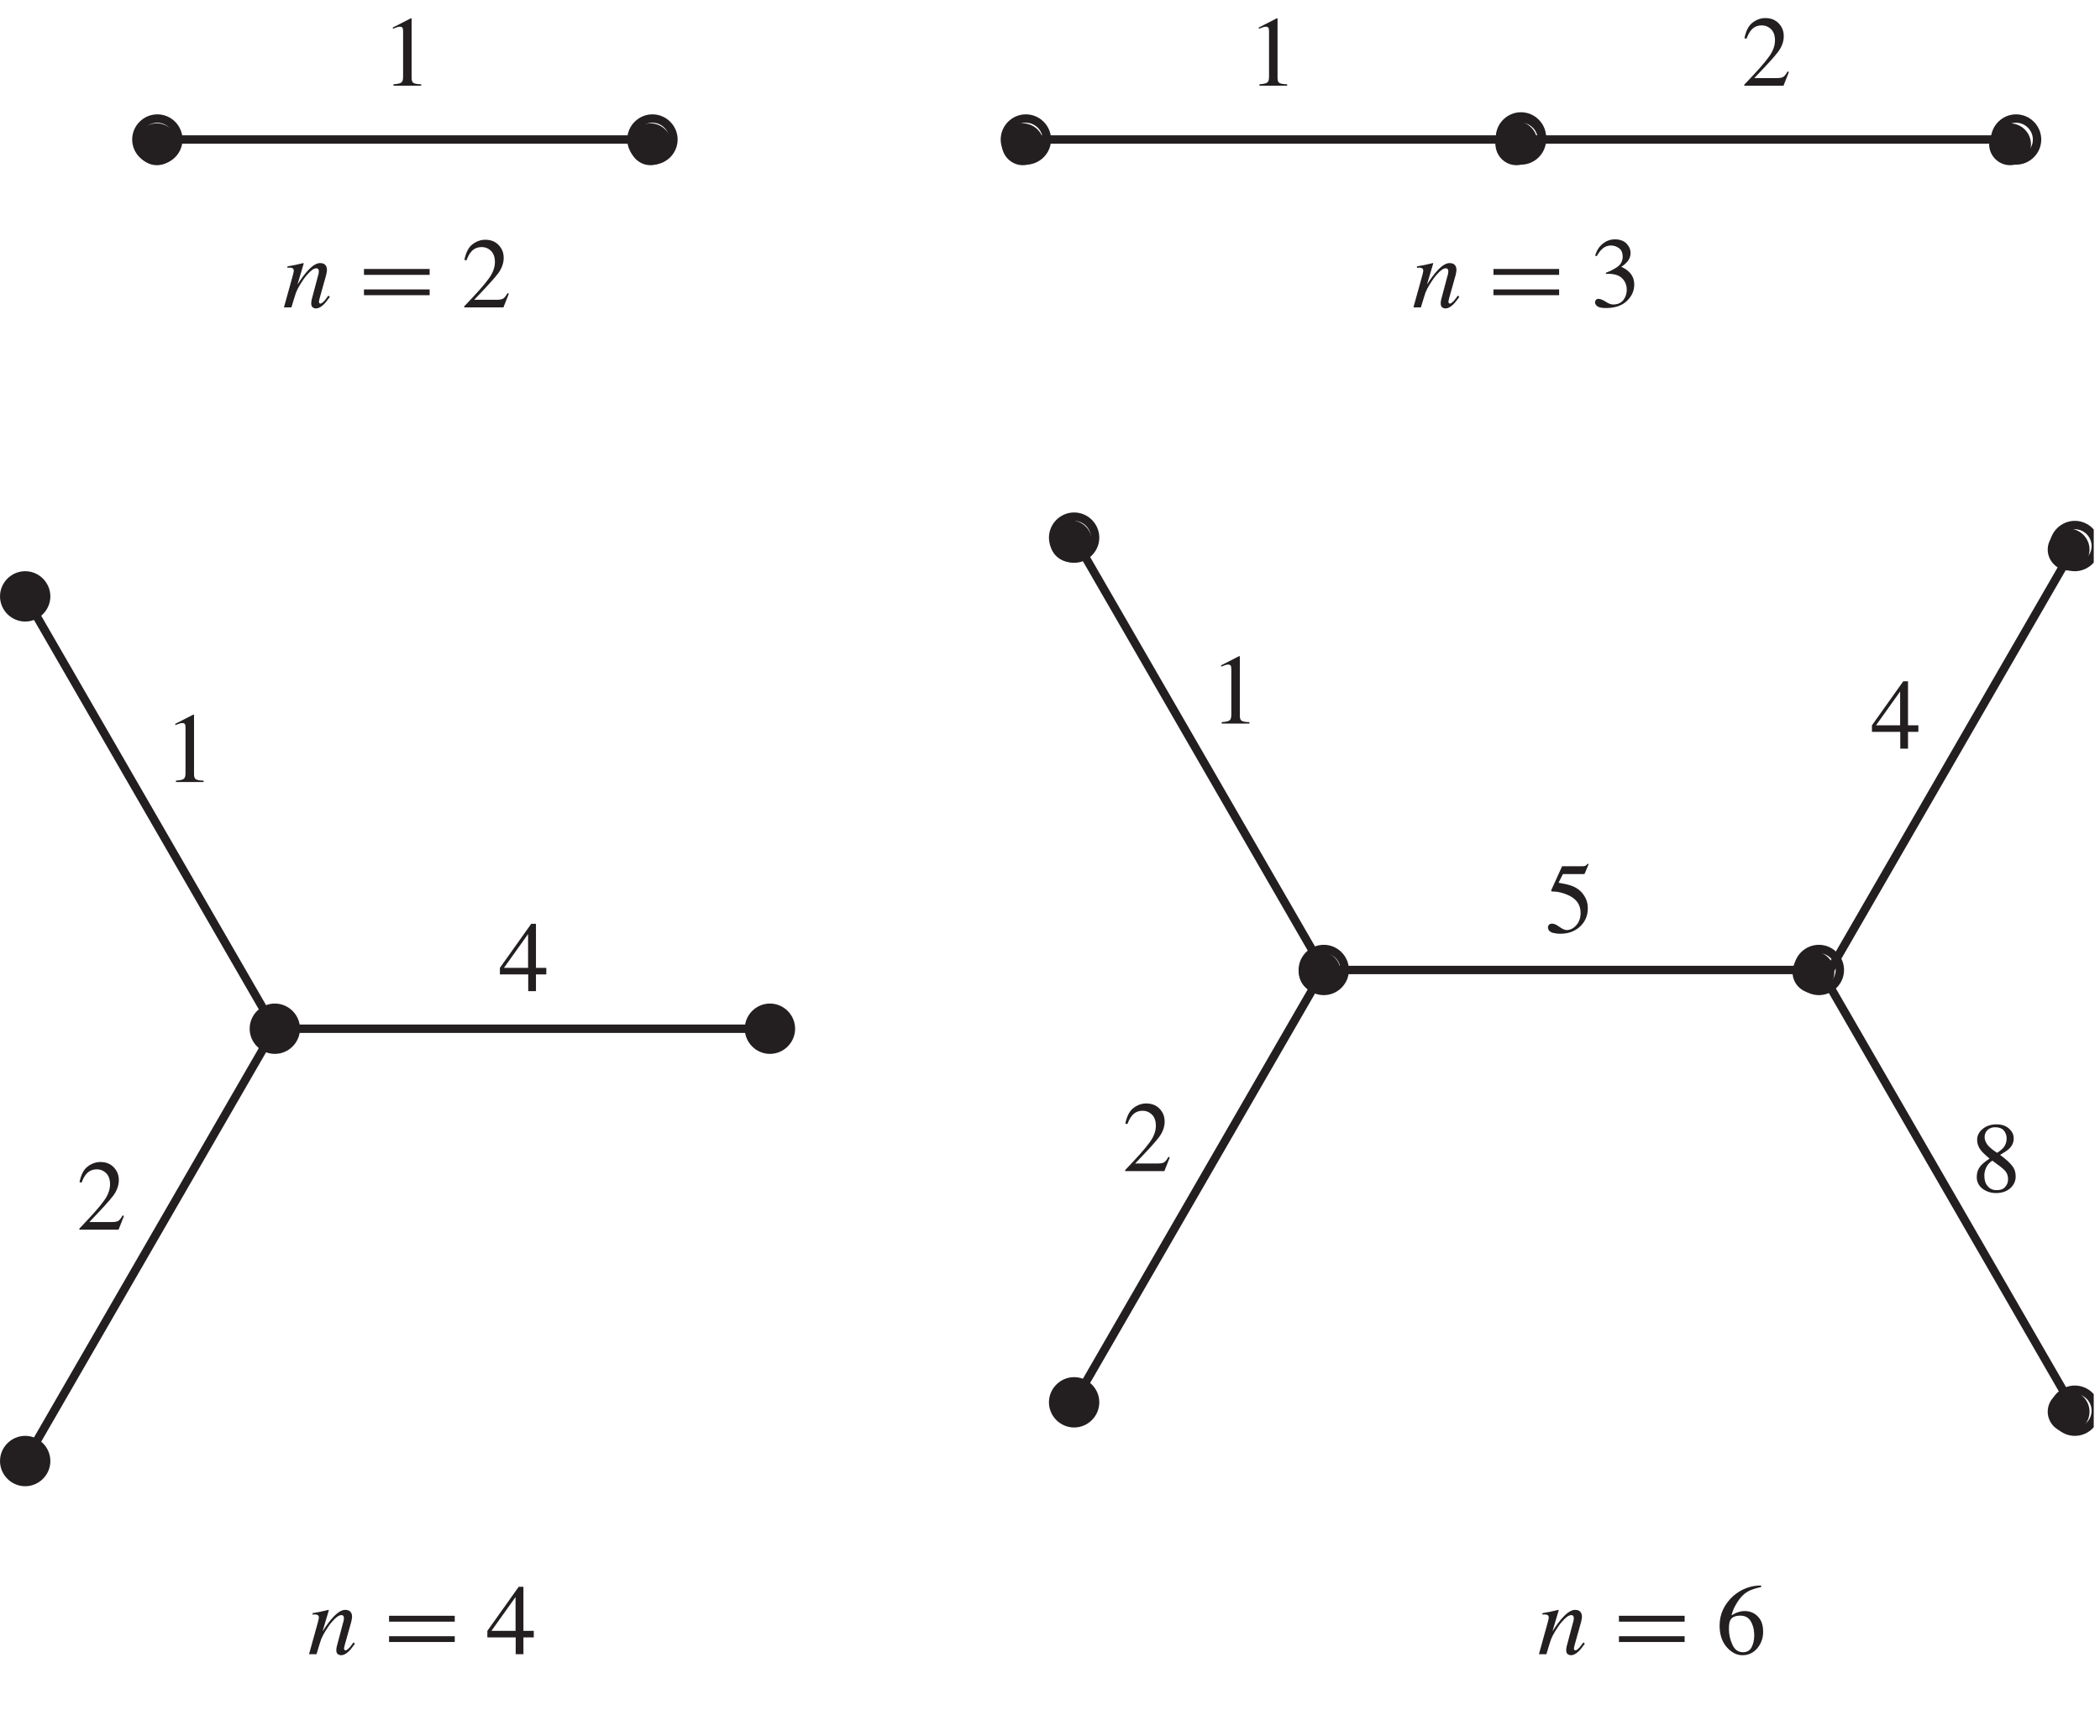 <?xml version="1.0" encoding="UTF-8"?>
<svg xmlns="http://www.w3.org/2000/svg" xmlns:xlink="http://www.w3.org/1999/xlink" width="250.25" height="206.92" viewBox="0 0 250.25 206.92">
<defs>
<g>
<g id="glyph-0-0">
<path d="M 8.391 0 L 8.391 -7.938 L 0.188 -7.938 L 0.188 0 Z M 1.281 -1.094 L 1.281 -6.844 L 7.297 -6.844 L 7.297 -1.094 Z M 1.281 -1.094 "/>
</g>
<g id="glyph-0-1">
<path d="M 3.547 -8.031 L 3.469 -8.031 L 1.328 -6.938 L 1.328 -6.781 C 1.469 -6.828 1.609 -6.891 1.781 -6.953 C 1.938 -7.016 2.078 -7.031 2.172 -7.031 C 2.328 -7.031 2.422 -6.984 2.484 -6.891 C 2.531 -6.797 2.547 -6.656 2.547 -6.469 L 2.547 -1.062 C 2.547 -0.703 2.484 -0.484 2.328 -0.375 C 2.188 -0.266 1.875 -0.203 1.406 -0.172 L 1.406 0 L 4.703 0 L 4.703 -0.172 C 4.266 -0.172 3.969 -0.234 3.812 -0.312 C 3.656 -0.391 3.562 -0.594 3.562 -0.891 L 3.562 -7.922 C 3.562 -7.953 3.562 -7.984 3.562 -7.984 C 3.562 -8 3.562 -8 3.547 -8.031 Z M 3.547 -8.031 "/>
</g>
<g id="glyph-0-2">
</g>
<g id="glyph-0-3">
<path d="M 0.359 0 L 5.031 0 L 5.672 -1.625 L 5.516 -1.703 C 5.328 -1.359 5.156 -1.141 5 -1.047 C 4.859 -0.953 4.594 -0.906 4.219 -0.906 L 1.547 -0.906 C 3 -2.422 3.969 -3.469 4.406 -4.062 C 4.844 -4.656 5.062 -5.281 5.062 -5.906 C 5.062 -6.516 4.859 -7.016 4.453 -7.438 C 4.047 -7.859 3.516 -8.062 2.859 -8.062 C 2.328 -8.062 1.812 -7.875 1.359 -7.531 C 0.891 -7.188 0.562 -6.562 0.375 -5.656 L 0.625 -5.609 C 0.797 -6.062 0.969 -6.375 1.156 -6.594 C 1.469 -6.984 1.906 -7.188 2.438 -7.188 C 2.875 -7.188 3.25 -7.031 3.562 -6.719 C 3.859 -6.422 4.016 -5.984 4.016 -5.406 C 4.016 -4.75 3.766 -4.078 3.25 -3.391 C 2.75 -2.688 1.781 -1.609 0.359 -0.125 Z M 0.359 0 "/>
</g>
<g id="glyph-0-4">
<path d="M 3.484 -2.781 L 0.609 -2.781 L 3.484 -6.812 Z M 0.125 -2.781 L 0.125 -2 L 3.5 -2 L 3.5 0 L 4.422 0 L 4.422 -2 L 5.656 -2 L 5.656 -2.781 L 4.422 -2.781 L 4.422 -8.031 L 3.859 -8.031 Z M 0.125 -2.781 "/>
</g>
<g id="glyph-0-5">
<path d="M 5.594 -2.656 C 5.594 -3.453 5.391 -4.062 4.969 -4.484 C 4.547 -4.922 4.016 -5.141 3.406 -5.141 C 3.094 -5.141 2.781 -5.078 2.453 -4.953 C 2.281 -4.891 2.078 -4.781 1.828 -4.625 C 1.922 -5.047 2.094 -5.484 2.344 -5.906 C 2.594 -6.344 2.859 -6.703 3.141 -6.984 C 3.422 -7.266 3.75 -7.484 4.094 -7.625 C 4.453 -7.781 4.875 -7.906 5.359 -8 L 5.344 -8.188 C 4.125 -8.188 3.016 -7.781 2.047 -6.953 C 0.953 -5.953 0.406 -4.781 0.406 -3.406 C 0.406 -2.344 0.688 -1.484 1.25 -0.844 C 1.812 -0.203 2.438 0.125 3.125 0.125 C 3.859 0.125 4.453 -0.172 4.922 -0.734 C 5.375 -1.297 5.594 -1.953 5.594 -2.656 Z M 4.531 -2.219 C 4.531 -1.688 4.422 -1.219 4.219 -0.828 C 4.016 -0.438 3.672 -0.234 3.203 -0.234 C 2.625 -0.234 2.188 -0.531 1.922 -1.156 C 1.641 -1.766 1.516 -2.375 1.516 -3 C 1.516 -3.5 1.562 -3.859 1.688 -4.062 C 1.875 -4.422 2.281 -4.594 2.891 -4.594 C 3.562 -4.594 4.016 -4.266 4.281 -3.594 C 4.453 -3.203 4.531 -2.734 4.531 -2.219 Z M 4.531 -2.219 "/>
</g>
<g id="glyph-0-6">
<path d="M 0.922 -1.016 C 0.781 -1.016 0.672 -0.969 0.609 -0.875 C 0.547 -0.797 0.516 -0.688 0.516 -0.594 C 0.516 -0.422 0.609 -0.281 0.797 -0.125 C 1 0.016 1.344 0.078 1.812 0.078 C 2.891 0.078 3.719 -0.203 4.312 -0.766 C 4.891 -1.328 5.188 -1.969 5.188 -2.719 C 5.188 -3.344 4.969 -3.859 4.531 -4.266 C 4.312 -4.469 4.016 -4.672 3.641 -4.828 C 3.969 -5.047 4.188 -5.25 4.344 -5.422 C 4.625 -5.75 4.75 -6.094 4.75 -6.469 C 4.75 -6.906 4.578 -7.281 4.266 -7.609 C 3.938 -7.938 3.469 -8.109 2.891 -8.109 C 2.328 -8.109 1.828 -7.922 1.406 -7.562 C 0.984 -7.219 0.688 -6.734 0.531 -6.156 L 0.719 -6.109 C 0.922 -6.469 1.109 -6.719 1.297 -6.891 C 1.609 -7.219 2 -7.375 2.422 -7.375 C 2.781 -7.375 3.109 -7.266 3.406 -7.031 C 3.672 -6.828 3.812 -6.484 3.812 -6.062 C 3.812 -5.594 3.641 -5.203 3.281 -4.906 C 2.922 -4.625 2.422 -4.359 1.812 -4.125 L 1.812 -3.984 C 1.875 -3.984 1.938 -4 1.984 -4 C 2.031 -4 2.078 -4 2.125 -4 C 3 -4 3.609 -3.734 3.969 -3.203 C 4.188 -2.891 4.297 -2.516 4.297 -2.094 C 4.297 -1.656 4.172 -1.266 3.906 -0.891 C 3.625 -0.531 3.219 -0.344 2.672 -0.344 C 2.422 -0.344 2.125 -0.453 1.766 -0.688 C 1.422 -0.906 1.141 -1.016 0.922 -1.016 Z M 0.922 -1.016 "/>
</g>
<g id="glyph-0-7">
<path d="M 0.891 -1.078 C 0.719 -1.078 0.594 -1.031 0.516 -0.953 C 0.438 -0.859 0.391 -0.75 0.391 -0.641 C 0.391 -0.328 0.578 -0.109 0.969 0.016 C 1.203 0.078 1.516 0.125 1.891 0.125 C 2.844 0.125 3.609 -0.172 4.219 -0.734 C 4.828 -1.312 5.141 -2.031 5.141 -2.891 C 5.141 -3.281 5.078 -3.641 4.938 -3.984 C 4.781 -4.328 4.578 -4.641 4.297 -4.922 C 3.969 -5.234 3.562 -5.484 3.062 -5.641 C 2.781 -5.734 2.312 -5.844 1.656 -5.953 L 2.172 -6.984 L 4.422 -6.984 C 4.516 -6.984 4.578 -6.984 4.656 -6.984 C 4.734 -7 4.766 -7.031 4.781 -7.062 L 5.234 -8.156 L 5.141 -8.234 C 5.031 -8.109 4.938 -8.031 4.875 -7.984 C 4.797 -7.953 4.703 -7.922 4.578 -7.922 L 2.078 -7.922 L 0.812 -5.125 C 0.797 -5.094 0.797 -5.094 0.797 -5.062 C 0.781 -5.031 0.781 -5.016 0.766 -4.984 C 0.797 -4.938 0.828 -4.922 0.844 -4.922 C 0.875 -4.906 0.922 -4.906 1 -4.906 C 1.516 -4.906 2.078 -4.781 2.672 -4.531 C 3.75 -4.094 4.281 -3.375 4.281 -2.359 C 4.281 -1.781 4.125 -1.297 3.781 -0.906 C 3.453 -0.516 3.047 -0.312 2.609 -0.312 C 2.406 -0.312 2.125 -0.438 1.766 -0.688 C 1.406 -0.953 1.125 -1.078 0.891 -1.078 Z M 0.891 -1.078 "/>
</g>
<g id="glyph-0-8">
<path d="M 3 -0.219 C 2.578 -0.219 2.219 -0.375 1.953 -0.688 C 1.672 -1 1.547 -1.422 1.547 -1.953 C 1.547 -2.266 1.609 -2.578 1.766 -2.922 C 1.922 -3.25 2.172 -3.531 2.5 -3.734 C 3.25 -3.203 3.766 -2.812 4 -2.547 C 4.25 -2.281 4.375 -1.938 4.375 -1.516 C 4.375 -1.156 4.25 -0.844 4.016 -0.594 C 3.797 -0.328 3.453 -0.219 3 -0.219 Z M 3.078 -4.672 C 2.641 -4.938 2.266 -5.234 1.984 -5.547 C 1.719 -5.859 1.578 -6.203 1.578 -6.562 C 1.578 -6.875 1.703 -7.156 1.922 -7.391 C 2.172 -7.609 2.469 -7.719 2.828 -7.719 C 3.281 -7.719 3.625 -7.594 3.859 -7.344 C 4.078 -7.078 4.203 -6.766 4.203 -6.391 C 4.203 -5.969 4.078 -5.609 3.844 -5.312 C 3.703 -5.141 3.453 -4.922 3.078 -4.672 Z M 2.172 -3.984 C 1.656 -3.656 1.312 -3.344 1.094 -3.109 C 0.797 -2.734 0.641 -2.297 0.641 -1.797 C 0.641 -1.219 0.859 -0.766 1.312 -0.406 C 1.766 -0.062 2.312 0.125 2.938 0.125 C 3.656 0.125 4.219 -0.078 4.641 -0.453 C 5.062 -0.844 5.281 -1.297 5.281 -1.859 C 5.281 -2.359 5.141 -2.781 4.844 -3.141 C 4.562 -3.516 4.078 -3.938 3.422 -4.422 C 3.906 -4.703 4.266 -4.938 4.484 -5.141 C 4.859 -5.5 5.047 -5.906 5.047 -6.375 C 5.047 -6.812 4.875 -7.203 4.5 -7.547 C 4.125 -7.891 3.625 -8.062 3 -8.062 C 2.328 -8.062 1.766 -7.875 1.344 -7.516 C 0.906 -7.156 0.688 -6.719 0.688 -6.219 C 0.688 -5.75 0.844 -5.344 1.125 -4.984 C 1.312 -4.734 1.656 -4.406 2.172 -3.984 Z M 2.172 -3.984 "/>
</g>
<g id="glyph-1-0">
<path d="M 9.188 0 L 9.188 -7.797 L -0.109 -7.797 L -0.109 0 Z M 0.969 -1.078 L 0.969 -6.719 L 8.109 -6.719 L 8.109 -1.078 Z M 0.969 -1.078 "/>
</g>
<g id="glyph-1-1">
<path d="M 1.109 0 C 1.359 -0.844 1.547 -1.438 1.656 -1.766 C 1.781 -2.078 1.953 -2.406 2.156 -2.734 C 2.422 -3.172 2.688 -3.562 2.953 -3.859 C 3.406 -4.391 3.781 -4.656 4.062 -4.656 C 4.188 -4.656 4.266 -4.625 4.312 -4.547 C 4.359 -4.484 4.375 -4.406 4.375 -4.312 C 4.375 -4.266 4.375 -4.203 4.359 -4.094 C 4.344 -4 4.328 -3.875 4.266 -3.719 L 3.516 -0.891 C 3.5 -0.828 3.5 -0.766 3.484 -0.688 C 3.469 -0.609 3.469 -0.531 3.469 -0.484 C 3.469 -0.25 3.531 -0.078 3.656 0 C 3.766 0.078 3.906 0.125 4.031 0.125 C 4.328 0.125 4.625 -0.031 4.938 -0.328 C 5.125 -0.5 5.375 -0.812 5.688 -1.25 L 5.516 -1.406 C 5.234 -1 5.031 -0.75 4.891 -0.641 C 4.766 -0.516 4.656 -0.453 4.562 -0.453 C 4.5 -0.453 4.453 -0.484 4.422 -0.531 C 4.406 -0.578 4.391 -0.625 4.391 -0.688 C 4.391 -0.719 4.391 -0.781 4.422 -0.859 C 4.438 -0.953 4.453 -1.016 4.469 -1.078 L 5.25 -3.859 C 5.266 -3.984 5.297 -4.094 5.312 -4.188 C 5.344 -4.297 5.344 -4.391 5.344 -4.484 C 5.344 -4.828 5.219 -5.047 4.984 -5.188 C 4.859 -5.25 4.719 -5.281 4.531 -5.281 C 4.094 -5.281 3.594 -4.969 3.031 -4.344 C 2.703 -3.984 2.297 -3.453 1.828 -2.719 L 2.578 -5.234 C 2.578 -5.25 2.562 -5.266 2.531 -5.281 L 1.516 -5.047 C 1.375 -5.031 1.266 -5 1.156 -4.984 C 1.047 -4.969 0.875 -4.938 0.641 -4.891 L 0.641 -4.703 C 0.688 -4.719 0.734 -4.719 0.781 -4.734 C 0.828 -4.734 0.859 -4.734 0.906 -4.734 C 1.094 -4.734 1.219 -4.703 1.297 -4.625 C 1.359 -4.578 1.391 -4.484 1.391 -4.375 C 1.391 -4.297 1.375 -4.219 1.359 -4.172 C 1.359 -4.094 1.297 -3.906 1.219 -3.609 L 0.219 0 Z M 1.109 0 "/>
</g>
<g id="glyph-2-0">
<path d="M 5.25 0 L 5.25 -9.594 L 0.75 -9.594 L 0.75 0 Z M 1.5 -8.844 L 4.484 -8.844 L 4.484 -0.75 L 1.5 -0.75 Z M 1.5 -8.844 "/>
</g>
<g id="glyph-2-1">
<path d="M 8.609 -4.578 L 0.781 -4.578 L 0.781 -3.875 L 8.609 -3.875 Z M 8.609 -2.141 L 0.781 -2.141 L 0.781 -1.453 L 8.609 -1.453 Z M 8.609 -2.141 "/>
</g>
</g>
<clipPath id="clip-0">
<path clip-rule="nonzero" d="M 211 59 L 249.504 59 L 249.504 123 L 211 123 Z M 211 59 "/>
</clipPath>
<clipPath id="clip-1">
<path clip-rule="nonzero" d="M 244 63 L 249.504 63 L 249.504 68 L 244 68 Z M 244 63 "/>
</clipPath>
<clipPath id="clip-2">
<path clip-rule="nonzero" d="M 238 57 L 249.504 57 L 249.504 74 L 238 74 Z M 238 57 "/>
</clipPath>
<clipPath id="clip-3">
<path clip-rule="nonzero" d="M 211 111 L 249.504 111 L 249.504 175 L 211 175 Z M 211 111 "/>
</clipPath>
<clipPath id="clip-4">
<path clip-rule="nonzero" d="M 244 165 L 249.504 165 L 249.504 171 L 244 171 Z M 244 165 "/>
</clipPath>
<clipPath id="clip-5">
<path clip-rule="nonzero" d="M 238 160 L 249.504 160 L 249.504 177 L 238 177 Z M 238 160 "/>
</clipPath>
</defs>
<path fill="none" stroke-width="10" stroke-linecap="square" stroke-linejoin="miter" stroke="rgb(13.73%, 12.16%, 12.549%)" stroke-opacity="1" stroke-miterlimit="4" d="M 182.498 1899.432 L 782.494 1899.432 " transform="matrix(0.1, 0, 0, -0.1, -0, 206.571)"/>
<path fill-rule="evenodd" fill="rgb(13.73%, 12.16%, 12.549%)" fill-opacity="1" d="M 21.188 17.195 C 21.188 18.562 20.062 19.688 18.695 19.688 C 17.328 19.688 16.203 18.562 16.203 17.195 C 16.203 15.828 17.328 14.703 18.695 14.703 C 20.062 14.703 21.188 15.828 21.188 17.195 "/>
<path fill="none" stroke-width="10" stroke-linecap="butt" stroke-linejoin="miter" stroke="rgb(13.73%, 12.16%, 12.549%)" stroke-opacity="1" stroke-miterlimit="4" d="M 212.51 1899.432 C 212.51 1885.719 201.226 1874.436 187.513 1874.436 C 173.801 1874.436 162.517 1885.719 162.517 1899.432 C 162.517 1913.145 173.801 1924.429 187.513 1924.429 C 201.226 1924.429 212.51 1913.145 212.51 1899.432 Z M 212.51 1899.432 " transform="matrix(0.1, 0, 0, -0.1, -0, 206.571)"/>
<path fill-rule="evenodd" fill="rgb(13.73%, 12.16%, 12.549%)" fill-opacity="1" d="M 80.012 17.195 C 80.012 18.562 78.887 19.688 77.52 19.688 C 76.148 19.688 75.023 18.562 75.023 17.195 C 75.023 15.828 76.148 14.703 77.52 14.703 C 78.887 14.703 80.012 15.828 80.012 17.195 "/>
<path fill="none" stroke-width="10" stroke-linecap="butt" stroke-linejoin="miter" stroke="rgb(13.73%, 12.16%, 12.549%)" stroke-opacity="1" stroke-miterlimit="4" d="M 802.515 1899.432 C 802.515 1885.719 791.231 1874.436 777.519 1874.436 C 763.767 1874.436 752.483 1885.719 752.483 1899.432 C 752.483 1913.145 763.767 1924.429 777.519 1924.429 C 791.231 1924.429 802.515 1913.145 802.515 1899.432 Z M 802.515 1899.432 " transform="matrix(0.1, 0, 0, -0.1, -0, 206.571)"/>
<g fill="rgb(13.73%, 12.16%, 12.549%)" fill-opacity="1">
<use xlink:href="#glyph-0-1" x="45.489" y="10.215"/>
</g>
<g fill="rgb(13.73%, 12.16%, 12.549%)" fill-opacity="1">
<use xlink:href="#glyph-1-1" x="33.618" y="36.636"/>
</g>
<g fill="rgb(13.73%, 12.16%, 12.549%)" fill-opacity="1">
<use xlink:href="#glyph-0-2" x="39.6" y="36.636"/>
</g>
<g fill="rgb(13.73%, 12.16%, 12.549%)" fill-opacity="1">
<use xlink:href="#glyph-2-1" x="42.591" y="36.636"/>
</g>
<g fill="rgb(13.73%, 12.16%, 12.549%)" fill-opacity="1">
<use xlink:href="#glyph-0-2" x="51.971" y="36.636"/>
<use xlink:href="#glyph-0-3" x="54.962" y="36.636"/>
</g>
<g fill="rgb(13.73%, 12.16%, 12.549%)" fill-opacity="1">
<use xlink:href="#glyph-1-1" x="36.609" y="197.155"/>
</g>
<g fill="rgb(13.73%, 12.16%, 12.549%)" fill-opacity="1">
<use xlink:href="#glyph-0-2" x="42.591" y="197.155"/>
</g>
<g fill="rgb(13.73%, 12.16%, 12.549%)" fill-opacity="1">
<use xlink:href="#glyph-2-1" x="45.582" y="197.155"/>
</g>
<g fill="rgb(13.73%, 12.16%, 12.549%)" fill-opacity="1">
<use xlink:href="#glyph-0-2" x="54.962" y="197.155"/>
<use xlink:href="#glyph-0-4" x="57.953" y="197.155"/>
</g>
<g fill="rgb(13.73%, 12.16%, 12.549%)" fill-opacity="1">
<use xlink:href="#glyph-1-1" x="183.17" y="197.155"/>
</g>
<g fill="rgb(13.73%, 12.16%, 12.549%)" fill-opacity="1">
<use xlink:href="#glyph-0-2" x="189.152" y="197.155"/>
</g>
<g fill="rgb(13.73%, 12.16%, 12.549%)" fill-opacity="1">
<use xlink:href="#glyph-2-1" x="192.143" y="197.155"/>
</g>
<g fill="rgb(13.73%, 12.16%, 12.549%)" fill-opacity="1">
<use xlink:href="#glyph-0-2" x="201.523" y="197.155"/>
<use xlink:href="#glyph-0-5" x="204.514" y="197.155"/>
</g>
<g fill="rgb(13.73%, 12.16%, 12.549%)" fill-opacity="1">
<use xlink:href="#glyph-1-1" x="168.215" y="36.636"/>
</g>
<g fill="rgb(13.73%, 12.16%, 12.549%)" fill-opacity="1">
<use xlink:href="#glyph-0-2" x="174.197" y="36.636"/>
</g>
<g fill="rgb(13.73%, 12.16%, 12.549%)" fill-opacity="1">
<use xlink:href="#glyph-2-1" x="177.188" y="36.636"/>
</g>
<g fill="rgb(13.73%, 12.16%, 12.549%)" fill-opacity="1">
<use xlink:href="#glyph-0-2" x="186.568" y="36.636"/>
<use xlink:href="#glyph-0-6" x="189.559" y="36.636"/>
</g>
<path fill="none" stroke-width="10" stroke-linecap="square" stroke-linejoin="miter" stroke="rgb(13.73%, 12.16%, 12.549%)" stroke-opacity="1" stroke-miterlimit="4" d="M 1217.505 1899.432 L 2410.014 1899.432 " transform="matrix(0.1, 0, 0, -0.1, -0, 206.571)"/>
<path fill-rule="evenodd" fill="rgb(13.73%, 12.16%, 12.549%)" fill-opacity="1" d="M 124.379 17.195 C 124.379 18.562 123.254 19.688 121.883 19.688 C 120.516 19.688 119.391 18.562 119.391 17.195 C 119.391 15.828 120.516 14.703 121.883 14.703 C 123.254 14.703 124.379 15.828 124.379 17.195 "/>
<path fill="none" stroke-width="10" stroke-linecap="butt" stroke-linejoin="miter" stroke="rgb(13.73%, 12.16%, 12.549%)" stroke-opacity="1" stroke-miterlimit="4" d="M 1247.517 1899.432 C 1247.517 1885.719 1236.233 1874.436 1222.481 1874.436 C 1208.768 1874.436 1197.484 1885.719 1197.484 1899.432 C 1197.484 1913.145 1208.768 1924.429 1222.481 1924.429 C 1236.233 1924.429 1247.517 1913.145 1247.517 1899.432 Z M 1247.517 1899.432 " transform="matrix(0.1, 0, 0, -0.1, -0, 206.571)"/>
<path fill-rule="evenodd" fill="rgb(13.73%, 12.16%, 12.549%)" fill-opacity="1" d="M 183.199 17.195 C 183.199 18.562 182.074 19.688 180.707 19.688 C 179.34 19.688 178.215 18.562 178.215 17.195 C 178.215 15.828 179.34 14.703 180.707 14.703 C 182.074 14.703 183.199 15.828 183.199 17.195 "/>
<path fill="none" stroke-width="10" stroke-linecap="butt" stroke-linejoin="miter" stroke="rgb(13.73%, 12.16%, 12.549%)" stroke-opacity="1" stroke-miterlimit="4" d="M 1837.483 1899.432 C 1837.483 1885.719 1826.199 1874.436 1812.486 1874.436 C 1798.773 1874.436 1787.49 1885.719 1787.49 1899.432 C 1787.49 1913.145 1798.773 1924.429 1812.486 1924.429 C 1826.199 1924.429 1837.483 1913.145 1837.483 1899.432 Z M 1837.483 1899.432 " transform="matrix(0.1, 0, 0, -0.1, -0, 206.571)"/>
<path fill-rule="evenodd" fill="rgb(13.73%, 12.16%, 12.549%)" fill-opacity="1" d="M 242.023 17.195 C 242.023 18.562 240.898 19.688 239.531 19.688 C 238.164 19.688 237.039 18.562 237.039 17.195 C 237.039 15.828 238.164 14.703 239.531 14.703 C 240.898 14.703 242.023 15.828 242.023 17.195 "/>
<path fill="none" stroke-width="10" stroke-linecap="butt" stroke-linejoin="miter" stroke="rgb(13.73%, 12.16%, 12.549%)" stroke-opacity="1" stroke-miterlimit="4" d="M 2427.488 1899.432 C 2427.488 1885.719 2416.204 1874.436 2402.491 1874.436 C 2388.778 1874.436 2377.495 1885.719 2377.495 1899.432 C 2377.495 1913.145 2388.778 1924.429 2402.491 1924.429 C 2416.204 1924.429 2427.488 1913.145 2427.488 1899.432 Z M 2427.488 1899.432 " transform="matrix(0.1, 0, 0, -0.1, -0, 206.571)"/>
<path fill-rule="evenodd" fill="rgb(13.73%, 12.16%, 12.549%)" fill-opacity="1" d="M 183.199 16.945 C 183.199 18.312 182.074 19.438 180.707 19.438 C 179.34 19.438 178.215 18.312 178.215 16.945 C 178.215 15.578 179.34 14.453 180.707 14.453 C 182.074 14.453 183.199 15.578 183.199 16.945 "/>
<path fill="none" stroke-width="10" stroke-linecap="butt" stroke-linejoin="miter" stroke="rgb(13.73%, 12.16%, 12.549%)" stroke-opacity="1" stroke-miterlimit="4" d="M 1837.483 1901.94 C 1837.483 1888.227 1826.199 1876.943 1812.486 1876.943 C 1798.773 1876.943 1787.49 1888.227 1787.49 1901.94 C 1787.49 1915.653 1798.773 1926.936 1812.486 1926.936 C 1826.199 1926.936 1837.483 1915.653 1837.483 1901.94 Z M 1837.483 1901.94 " transform="matrix(0.1, 0, 0, -0.1, -0, 206.571)"/>
<g fill="rgb(13.73%, 12.16%, 12.549%)" fill-opacity="1">
<use xlink:href="#glyph-0-1" x="148.679" y="10.215"/>
</g>
<g fill="rgb(13.73%, 12.16%, 12.549%)" fill-opacity="1">
<use xlink:href="#glyph-0-3" x="207.503" y="10.215"/>
</g>
<path fill="none" stroke-width="10" stroke-linecap="square" stroke-linejoin="miter" stroke="rgb(13.73%, 12.16%, 12.549%)" stroke-opacity="1" stroke-miterlimit="4" d="M 322.487 839.625 L 922.483 839.625 " transform="matrix(0.1, 0, 0, -0.1, -0, 206.571)"/>
<path fill-rule="evenodd" fill="rgb(13.73%, 12.16%, 12.549%)" fill-opacity="1" d="M 35.145 122.859 C 35.145 124.227 34.02 125.352 32.652 125.352 C 31.285 125.352 30.16 124.227 30.16 122.859 C 30.16 121.492 31.285 120.367 32.652 120.367 C 34.02 120.367 35.145 121.492 35.145 122.859 "/>
<path fill="none" stroke-width="10" stroke-linecap="butt" stroke-linejoin="miter" stroke="rgb(13.73%, 12.16%, 12.549%)" stroke-opacity="1" stroke-miterlimit="4" d="M 352.499 839.625 C 352.499 825.912 341.215 814.628 327.502 814.628 C 313.789 814.628 302.505 825.912 302.505 839.625 C 302.505 853.338 313.789 864.621 327.502 864.621 C 341.215 864.621 352.499 853.338 352.499 839.625 Z M 352.499 839.625 " transform="matrix(0.1, 0, 0, -0.1, -0, 206.571)"/>
<path fill-rule="evenodd" fill="rgb(13.73%, 12.16%, 12.549%)" fill-opacity="1" d="M 93.969 122.859 C 93.969 124.227 92.844 125.352 91.477 125.352 C 90.109 125.352 88.984 124.227 88.984 122.859 C 88.984 121.492 90.109 120.367 91.477 120.367 C 92.844 120.367 93.969 121.492 93.969 122.859 "/>
<path fill="none" stroke-width="10" stroke-linecap="butt" stroke-linejoin="miter" stroke="rgb(13.73%, 12.16%, 12.549%)" stroke-opacity="1" stroke-miterlimit="4" d="M 942.504 839.625 C 942.504 825.912 931.22 814.628 917.507 814.628 C 903.794 814.628 892.511 825.912 892.511 839.625 C 892.511 853.338 903.794 864.621 917.507 864.621 C 931.22 864.621 942.504 853.338 942.504 839.625 Z M 942.504 839.625 " transform="matrix(0.1, 0, 0, -0.1, -0, 206.571)"/>
<path fill="none" stroke-width="10" stroke-linecap="square" stroke-linejoin="miter" stroke="rgb(13.73%, 12.16%, 12.549%)" stroke-opacity="1" stroke-miterlimit="4" d="M 27.504 1359.263 L 327.502 839.625 " transform="matrix(0.1, 0, 0, -0.1, -0, 206.571)"/>
<path fill-rule="evenodd" fill="rgb(13.73%, 12.16%, 12.549%)" fill-opacity="1" d="M 5.484 71.484 C 5.484 72.852 4.359 73.977 2.992 73.977 C 1.625 73.977 0.5 72.852 0.5 71.484 C 0.5 70.117 1.625 68.992 2.992 68.992 C 4.359 68.992 5.484 70.117 5.484 71.484 "/>
<path fill="none" stroke-width="10" stroke-linecap="butt" stroke-linejoin="miter" stroke="rgb(13.73%, 12.16%, 12.549%)" stroke-opacity="1" stroke-miterlimit="4" d="M 55.008 1354.915 C 55.008 1341.202 43.724 1329.918 30.012 1329.918 C 16.299 1329.918 5.015 1341.202 5.015 1354.915 C 5.015 1368.627 16.299 1379.911 30.012 1379.911 C 43.724 1379.911 55.008 1368.627 55.008 1354.915 Z M 55.008 1354.915 " transform="matrix(0.1, 0, 0, -0.1, -0, 206.571)"/>
<path fill="none" stroke-width="10" stroke-linecap="square" stroke-linejoin="miter" stroke="rgb(13.73%, 12.16%, 12.549%)" stroke-opacity="1" stroke-miterlimit="4" d="M 27.504 320.025 L 327.502 839.625 " transform="matrix(0.1, 0, 0, -0.1, -0, 206.571)"/>
<path fill-rule="evenodd" fill="rgb(13.73%, 12.16%, 12.549%)" fill-opacity="1" d="M 5.484 174.234 C 5.484 175.602 4.359 176.727 2.992 176.727 C 1.625 176.727 0.5 175.602 0.5 174.234 C 0.5 172.863 1.625 171.738 2.992 171.738 C 4.359 171.738 5.484 172.863 5.484 174.234 "/>
<path fill="none" stroke-width="10" stroke-linecap="butt" stroke-linejoin="miter" stroke="rgb(13.73%, 12.16%, 12.549%)" stroke-opacity="1" stroke-miterlimit="4" d="M 55.008 324.335 C 55.008 310.622 43.724 299.339 30.012 299.339 C 16.299 299.339 5.015 310.622 5.015 324.335 C 5.015 338.087 16.299 349.371 30.012 349.371 C 43.724 349.371 55.008 338.087 55.008 324.335 Z M 55.008 324.335 " transform="matrix(0.1, 0, 0, -0.1, -0, 206.571)"/>
<g fill="rgb(13.73%, 12.16%, 12.549%)" fill-opacity="1">
<use xlink:href="#glyph-0-1" x="19.559" y="93.209"/>
</g>
<g fill="rgb(13.73%, 12.16%, 12.549%)" fill-opacity="1">
<use xlink:href="#glyph-0-3" x="9.098" y="146.557"/>
</g>
<g fill="rgb(13.73%, 12.16%, 12.549%)" fill-opacity="1">
<use xlink:href="#glyph-0-4" x="59.447" y="118.134"/>
</g>
<path fill="none" stroke-width="10" stroke-linecap="square" stroke-linejoin="miter" stroke="rgb(13.73%, 12.16%, 12.549%)" stroke-opacity="1" stroke-miterlimit="4" d="M 1572.511 909.639 L 2172.507 909.639 " transform="matrix(0.1, 0, 0, -0.1, -0, 206.571)"/>
<path fill-rule="evenodd" fill="rgb(13.73%, 12.16%, 12.549%)" fill-opacity="1" d="M 159.77 115.879 C 159.77 117.246 158.645 118.371 157.277 118.371 C 155.91 118.371 154.785 117.246 154.785 115.879 C 154.785 114.512 155.91 113.387 157.277 113.387 C 158.645 113.387 159.77 114.512 159.77 115.879 "/>
<path fill="none" stroke-width="10" stroke-linecap="butt" stroke-linejoin="miter" stroke="rgb(13.73%, 12.16%, 12.549%)" stroke-opacity="1" stroke-miterlimit="4" d="M 1602.484 909.639 C 1602.484 895.926 1591.2 884.642 1577.487 884.642 C 1563.774 884.642 1552.49 895.926 1552.49 909.639 C 1552.49 923.352 1563.774 934.635 1577.487 934.635 C 1591.2 934.635 1602.484 923.352 1602.484 909.639 Z M 1602.484 909.639 " transform="matrix(0.1, 0, 0, -0.1, -0, 206.571)"/>
<path fill-rule="evenodd" fill="rgb(13.73%, 12.16%, 12.549%)" fill-opacity="1" d="M 218.594 115.879 C 218.594 117.246 217.469 118.371 216.102 118.371 C 214.734 118.371 213.609 117.246 213.609 115.879 C 213.609 114.512 214.734 113.387 216.102 113.387 C 217.469 113.387 218.594 114.512 218.594 115.879 "/>
<path fill="none" stroke-width="10" stroke-linecap="butt" stroke-linejoin="miter" stroke="rgb(13.73%, 12.16%, 12.549%)" stroke-opacity="1" stroke-miterlimit="4" d="M 2192.489 909.639 C 2192.489 895.926 2181.205 884.642 2167.492 884.642 C 2153.779 884.642 2142.496 895.926 2142.496 909.639 C 2142.496 923.352 2153.779 934.635 2167.492 934.635 C 2181.205 934.635 2192.489 923.352 2192.489 909.639 Z M 2192.489 909.639 " transform="matrix(0.1, 0, 0, -0.1, -0, 206.571)"/>
<path fill="none" stroke-width="10" stroke-linecap="square" stroke-linejoin="miter" stroke="rgb(13.73%, 12.16%, 12.549%)" stroke-opacity="1" stroke-miterlimit="4" d="M 1277.489 1429.238 L 1577.487 909.639 " transform="matrix(0.1, 0, 0, -0.1, -0, 206.571)"/>
<path fill-rule="evenodd" fill="rgb(13.73%, 12.16%, 12.549%)" fill-opacity="1" d="M 130.109 64.504 C 130.109 65.871 128.984 66.996 127.617 66.996 C 126.25 66.996 125.125 65.871 125.125 64.504 C 125.125 63.137 126.25 62.012 127.617 62.012 C 128.984 62.012 130.109 63.137 130.109 64.504 "/>
<path fill="none" stroke-width="10" stroke-linecap="butt" stroke-linejoin="miter" stroke="rgb(13.73%, 12.16%, 12.549%)" stroke-opacity="1" stroke-miterlimit="4" d="M 1304.993 1424.928 C 1304.993 1411.216 1293.709 1399.932 1279.997 1399.932 C 1266.284 1399.932 1255 1411.216 1255 1424.928 C 1255 1438.641 1266.284 1449.925 1279.997 1449.925 C 1293.709 1449.925 1304.993 1438.641 1304.993 1424.928 Z M 1304.993 1424.928 " transform="matrix(0.1, 0, 0, -0.1, -0, 206.571)"/>
<path fill="none" stroke-width="10" stroke-linecap="square" stroke-linejoin="miter" stroke="rgb(13.73%, 12.16%, 12.549%)" stroke-opacity="1" stroke-miterlimit="4" d="M 1277.489 390.039 L 1577.487 909.639 " transform="matrix(0.1, 0, 0, -0.1, -0, 206.571)"/>
<path fill-rule="evenodd" fill="rgb(13.73%, 12.16%, 12.549%)" fill-opacity="1" d="M 130.109 167.254 C 130.109 168.621 128.984 169.746 127.617 169.746 C 126.25 169.746 125.125 168.621 125.125 167.254 C 125.125 165.887 126.25 164.762 127.617 164.762 C 128.984 164.762 130.109 165.887 130.109 167.254 "/>
<path fill="none" stroke-width="10" stroke-linecap="butt" stroke-linejoin="miter" stroke="rgb(13.73%, 12.16%, 12.549%)" stroke-opacity="1" stroke-miterlimit="4" d="M 1304.993 394.349 C 1304.993 380.636 1293.709 369.352 1279.997 369.352 C 1266.284 369.352 1255 380.636 1255 394.349 C 1255 408.062 1266.284 419.346 1279.997 419.346 C 1293.709 419.346 1304.993 408.062 1304.993 394.349 Z M 1304.993 394.349 " transform="matrix(0.1, 0, 0, -0.1, -0, 206.571)"/>
<g fill="rgb(13.73%, 12.16%, 12.549%)" fill-opacity="1">
<use xlink:href="#glyph-0-1" x="144.185" y="86.238"/>
</g>
<g fill="rgb(13.73%, 12.16%, 12.549%)" fill-opacity="1">
<use xlink:href="#glyph-0-3" x="133.724" y="139.578"/>
</g>
<g fill="rgb(13.73%, 12.16%, 12.549%)" fill-opacity="1">
<use xlink:href="#glyph-0-7" x="184.073" y="111.163"/>
</g>
<g clip-path="url(#clip-0)">
<path fill="none" stroke-width="10" stroke-linecap="square" stroke-linejoin="miter" stroke="rgb(13.73%, 12.16%, 12.549%)" stroke-opacity="1" stroke-miterlimit="4" d="M 2475.013 1419.247 L 2175.015 899.648 " transform="matrix(0.1, 0, 0, -0.1, -0, 206.571)"/>
</g>
<g clip-path="url(#clip-1)">
<path fill-rule="evenodd" fill="rgb(13.73%, 12.16%, 12.549%)" fill-opacity="1" d="M 249.004 65.5 C 249.004 66.867 247.879 67.996 246.512 67.996 C 245.145 67.996 244.02 66.867 244.02 65.5 C 244.02 64.137 245.145 63.008 246.512 63.008 C 247.879 63.008 249.004 64.137 249.004 65.5 "/>
</g>
<g clip-path="url(#clip-2)">
<path fill="none" stroke-width="10" stroke-linecap="butt" stroke-linejoin="miter" stroke="rgb(13.73%, 12.16%, 12.549%)" stroke-opacity="1" stroke-miterlimit="4" d="M 2497.502 1414.938 C 2497.502 1401.225 2486.218 1389.902 2472.505 1389.902 C 2458.792 1389.902 2447.509 1401.225 2447.509 1414.938 C 2447.509 1428.611 2458.792 1439.934 2472.505 1439.934 C 2486.218 1439.934 2497.502 1428.611 2497.502 1414.938 Z M 2497.502 1414.938 " transform="matrix(0.1, 0, 0, -0.1, -0, 206.571)"/>
</g>
<g clip-path="url(#clip-3)">
<path fill="none" stroke-width="10" stroke-linecap="square" stroke-linejoin="miter" stroke="rgb(13.73%, 12.16%, 12.549%)" stroke-opacity="1" stroke-miterlimit="4" d="M 2475.013 380.009 L 2175.015 899.648 " transform="matrix(0.1, 0, 0, -0.1, -0, 206.571)"/>
</g>
<g clip-path="url(#clip-4)">
<path fill-rule="evenodd" fill="rgb(13.73%, 12.16%, 12.549%)" fill-opacity="1" d="M 249.004 168.25 C 249.004 169.617 247.879 170.742 246.512 170.742 C 245.145 170.742 244.02 169.617 244.02 168.25 C 244.02 166.883 245.145 165.758 246.512 165.758 C 247.879 165.758 249.004 166.883 249.004 168.25 "/>
</g>
<g clip-path="url(#clip-5)">
<path fill="none" stroke-width="10" stroke-linecap="butt" stroke-linejoin="miter" stroke="rgb(13.73%, 12.16%, 12.549%)" stroke-opacity="1" stroke-miterlimit="4" d="M 2497.502 384.358 C 2497.502 370.645 2486.218 359.362 2472.505 359.362 C 2458.792 359.362 2447.509 370.645 2447.509 384.358 C 2447.509 398.071 2458.792 409.355 2472.505 409.355 C 2486.218 409.355 2497.502 398.071 2497.502 384.358 Z M 2497.502 384.358 " transform="matrix(0.1, 0, 0, -0.1, -0, 206.571)"/>
</g>
<g fill="rgb(13.73%, 12.16%, 12.549%)" fill-opacity="1">
<use xlink:href="#glyph-0-4" x="222.949" y="89.229"/>
</g>
<g fill="rgb(13.73%, 12.16%, 12.549%)" fill-opacity="1">
<use xlink:href="#glyph-0-8" x="234.921" y="142.07"/>
</g>
</svg>
